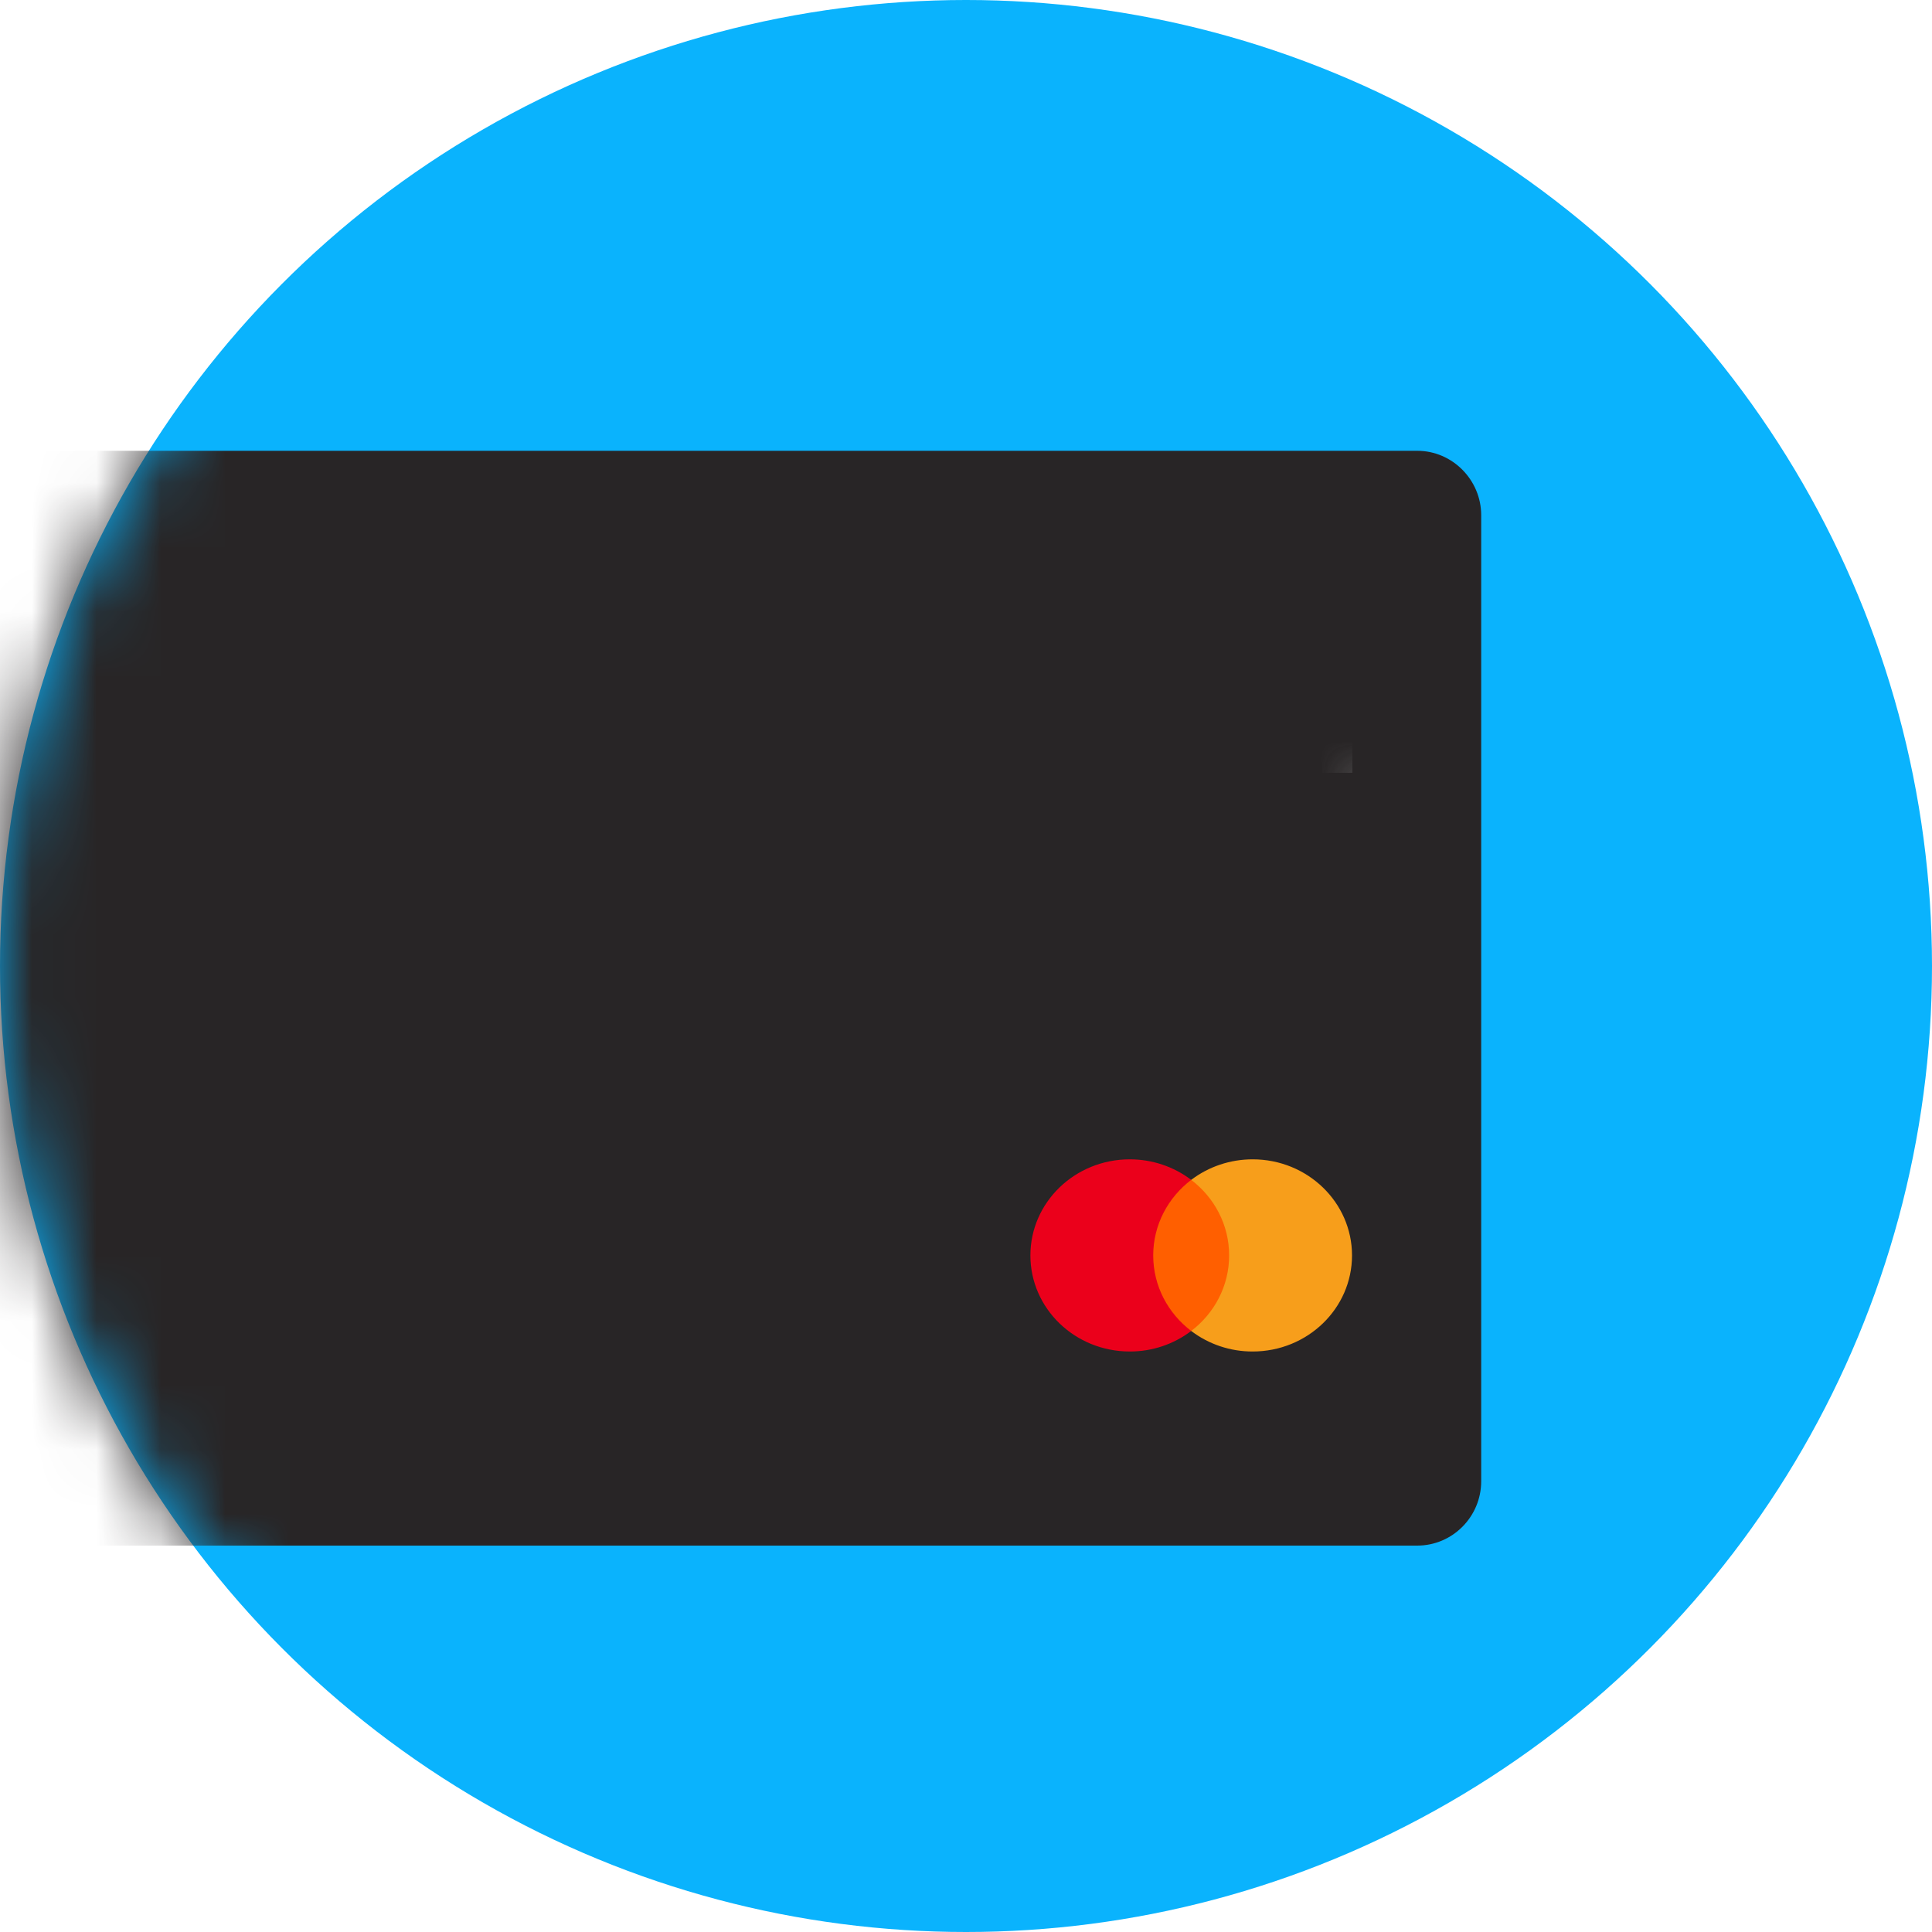 <?xml version="1.0" encoding="UTF-8"?>
<svg width="30px" height="30px" viewBox="0 0 30 30" version="1.1" xmlns="http://www.w3.org/2000/svg" xmlns:xlink="http://www.w3.org/1999/xlink">
    <title>0444EF62-961F-4ACE-83E0-C560AE444F27</title>
    <defs>
        <circle id="path-1" cx="15" cy="15" r="15"></circle>
        <path d="M0,1 C0,0.448 0.446,0 0.993,0 L26.007,0 C26.555,0 27,0.455 27,1 L27,16 C27,16.552 26.554,17 26.007,17 L0.993,17 C0.445,17 0,16.545 0,16 L0,1 Z" id="path-3"></path>
    </defs>
    <g id="📝---Profile-&amp;-Points" stroke="none" stroke-width="1" fill="none" fill-rule="evenodd">
        <g id="Activities---Point-History" transform="translate(-1292, -2903)">
            <g id="Bar-/-SWY-Card-/-Returned-/-Pending" transform="translate(1269, 2887)">
                <g id="Group-4-Copy-7" transform="translate(23, 16)">
                    <mask id="mask-2" fill="white">
                        <use xlink:href="#path-1"></use>
                    </mask>
                    <use id="Mask" fill="#0AB3FD" xlink:href="#path-1"></use>
                    <g id="card-bg" mask="url(#mask-2)">
                        <g transform="translate(-4, 7)">
                            <mask id="mask-4" fill="white">
                                <use xlink:href="#path-3"></use>
                            </mask>
                            <use id="Mask" stroke="none" fill="#282526" fill-rule="evenodd" xlink:href="#path-3"></use>
                        </g>
                    </g>
                    <polygon id="Path" fill="#FF5F00" fill-rule="nonzero" mask="url(#mask-2)" points="19.172 20.667 17.822 20.667 17.822 18.321 19.172 18.321"></polygon>
                    <path d="M17.907,19.494 C17.907,19.018 18.138,18.595 18.497,18.321 C18.225,18.114 17.889,18.002 17.543,18.002 C16.691,18.002 16,18.67 16,19.494 C16,20.318 16.691,20.986 17.543,20.986 C17.889,20.987 18.225,20.874 18.497,20.667 C18.138,20.394 17.907,19.97 17.907,19.494" id="Path" fill="#EB001B" fill-rule="nonzero" mask="url(#mask-2)"></path>
                    <path d="M20.994,19.494 C20.994,20.318 20.303,20.986 19.451,20.986 C19.105,20.987 18.769,20.874 18.497,20.667 C18.856,20.394 19.086,19.97 19.086,19.494 C19.086,19.018 18.856,18.595 18.497,18.321 C18.769,18.114 19.105,18.002 19.451,18.002 C20.303,18.002 20.994,18.67 20.994,19.494" id="Path" fill="#F79E1B" fill-rule="nonzero" mask="url(#mask-2)"></path>
                    <rect id="Rectangle" fill="#D8D8D8" mask="url(#mask-2)" x="16" y="21.819" width="5" height="1"></rect>
                    <rect id="Rectangle" fill="#D8D8D8" mask="url(#mask-2)" x="16" y="9" width="5" height="3"></rect>
                </g>
            </g>
        </g>
    </g>
</svg>
